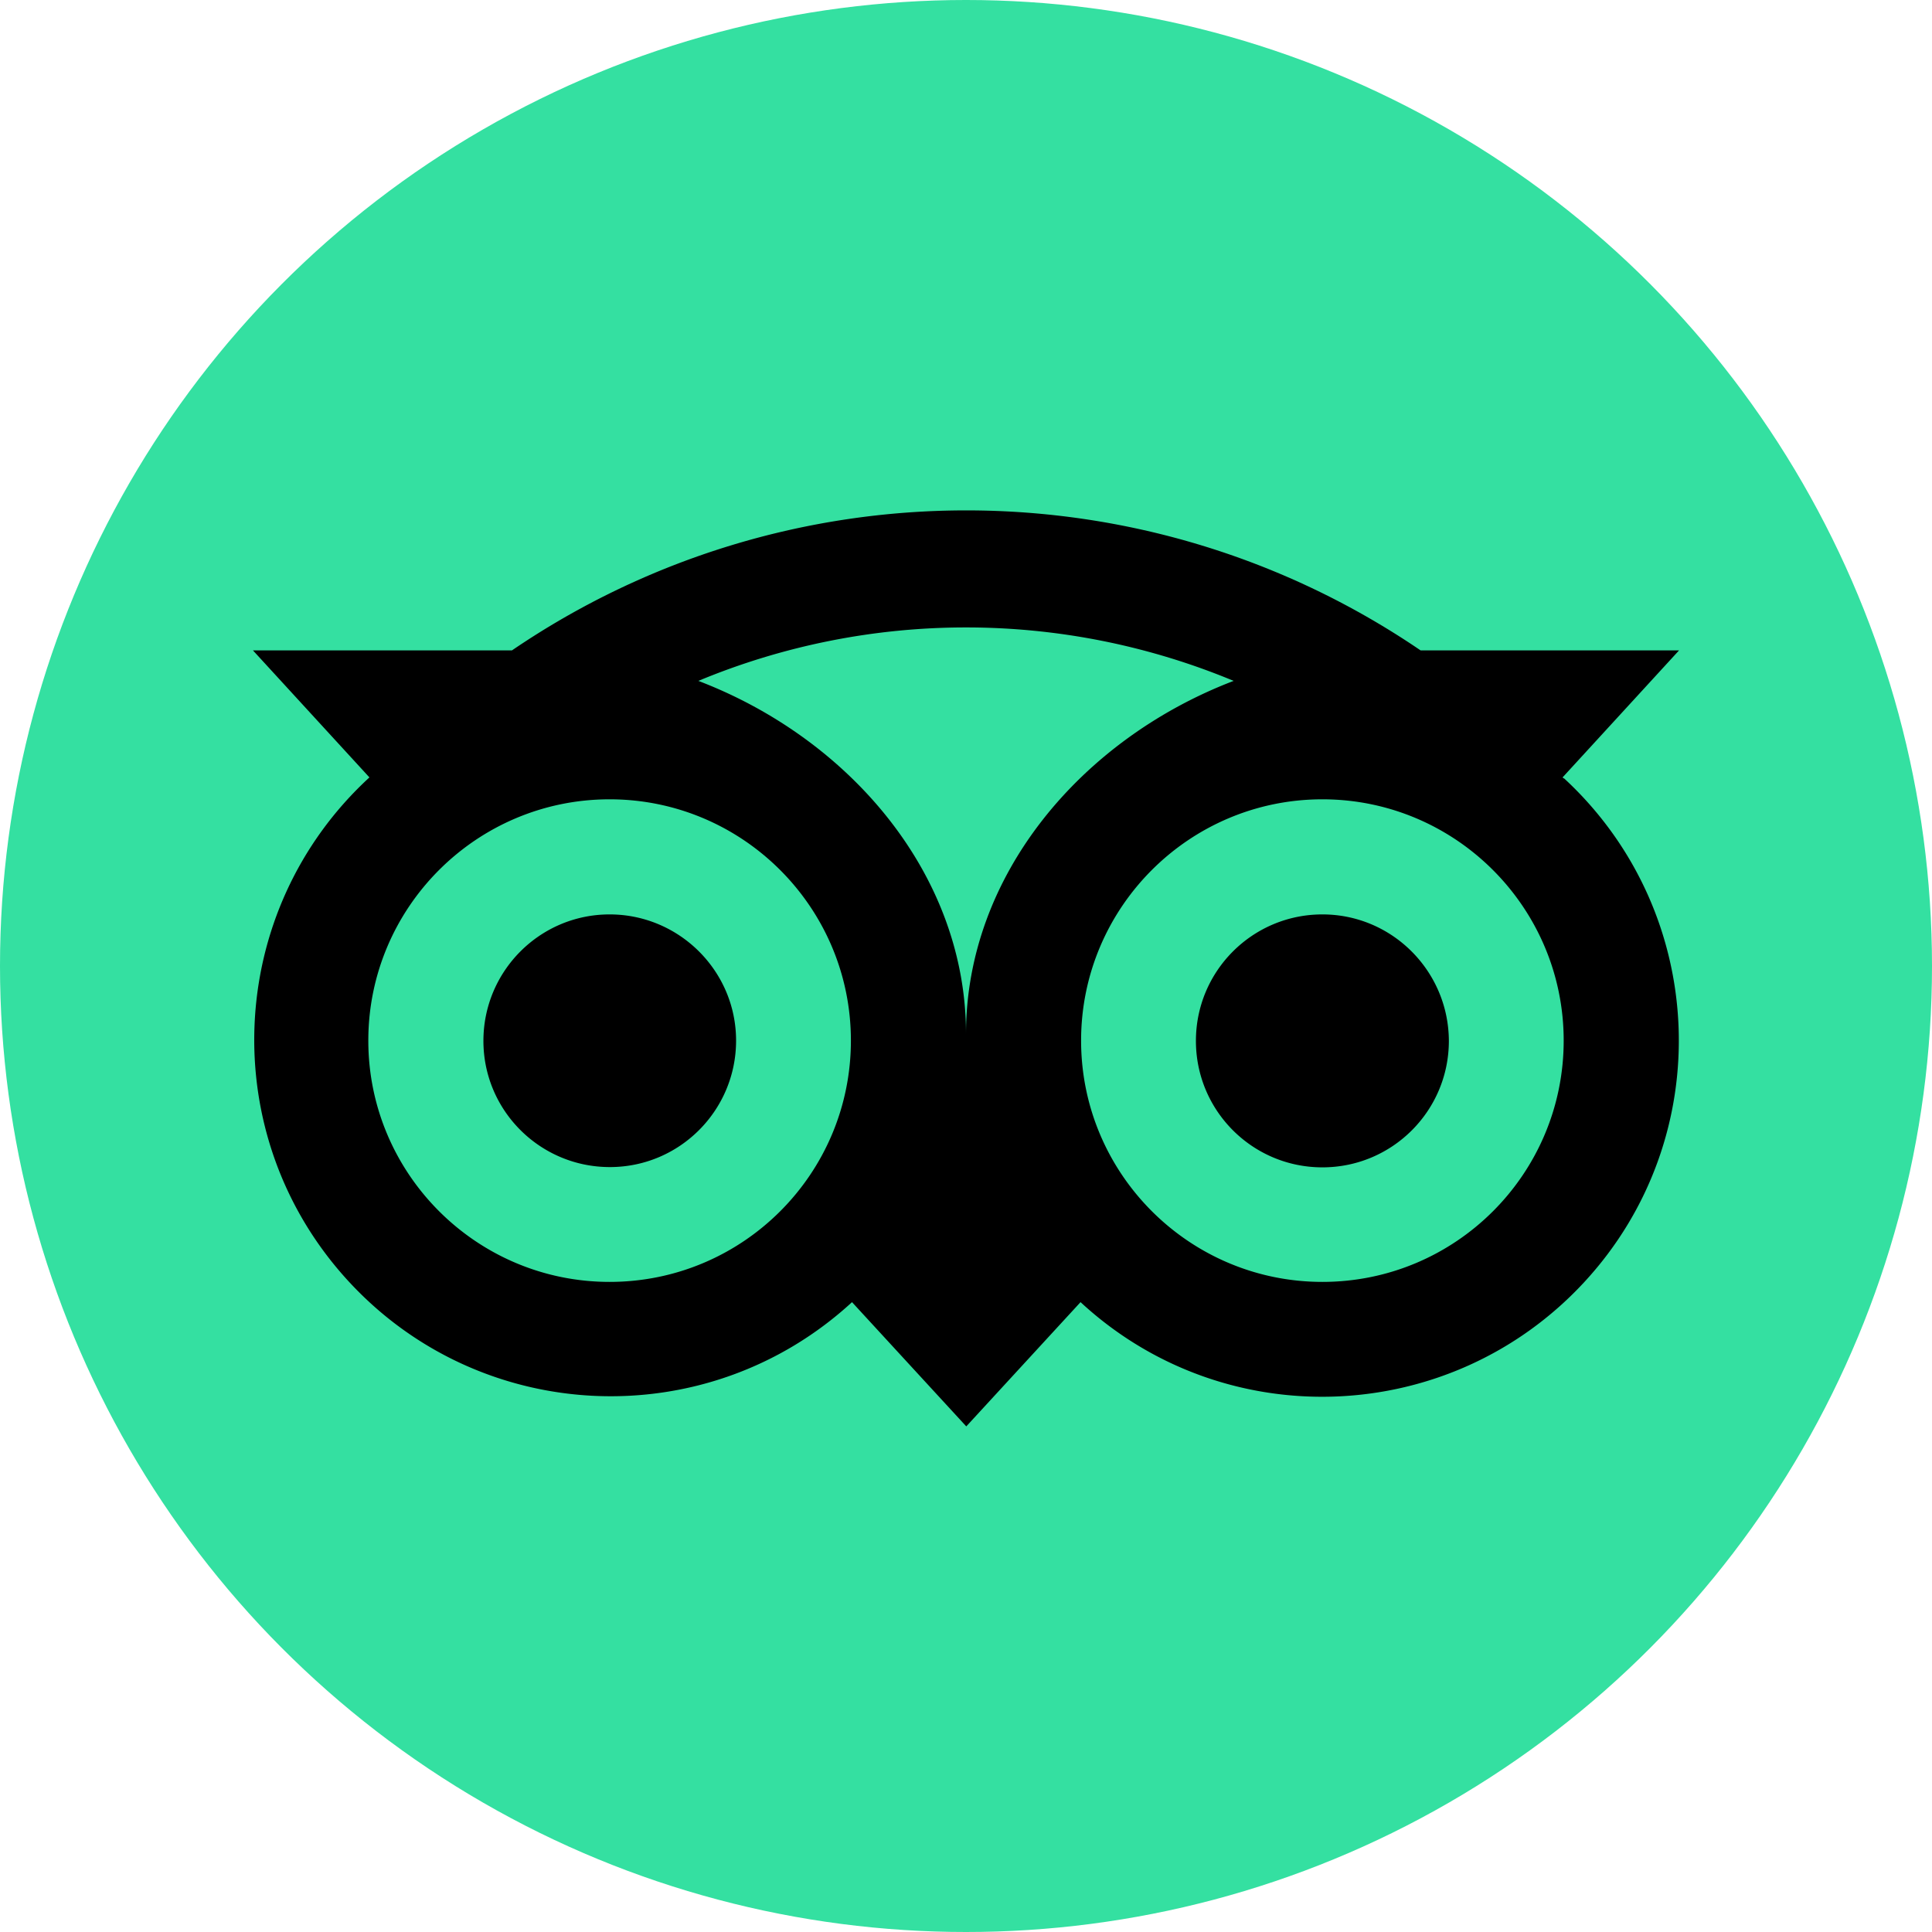 <svg xmlns="http://www.w3.org/2000/svg" viewBox="0 0 696.6 696.6" style="enable-background:new 0 0 696.6 696.6" xml:space="preserve"><circle cx="348.3" cy="348.3" r="348.3" style="fill:#34e0a1"/><path d="m563.4 280.3 42-45.8h-93.2c-98.8-67.3-228.8-67.3-327.6 0H91.2l42 45.8c-52.2 48-55.7 129.3-7.6 181.6 48 52.2 129.3 55.7 181.6 7.6l41.2 44.8 41.2-44.8c52.1 48.2 133.4 44.9 181.6-7.2 48.2-52.1 44.9-133.4-7.2-181.6-.3-.1-.4-.2-.6-.4zM219.8 462.2c-48 0-87-39-87-87s39-87 87-87 87 39 87 87c0 48.1-39 87-87 87zm128.5-89.4c0-57.2-41.6-106.3-96.5-127.3a251.2 251.2 0 0 1 193 0c-54.9 21-96.5 70.1-96.5 127.3zm128.5 89.4c-48 0-87-39-87-87s39-87 87-87 87 39 87 87c0 48.1-39 87-87 87zm0-132.5c-25.2 0-45.6 20.4-45.6 45.6 0 25.2 20.4 45.6 45.6 45.6 25.2 0 45.6-20.4 45.6-45.6-.1-25.2-20.5-45.6-45.6-45.6zm-211.4 45.5c0 25.2-20.4 45.6-45.5 45.6-25.2 0-45.6-20.4-45.6-45.5 0-25.2 20.4-45.6 45.5-45.6s45.6 20.4 45.6 45.5z"/></svg>